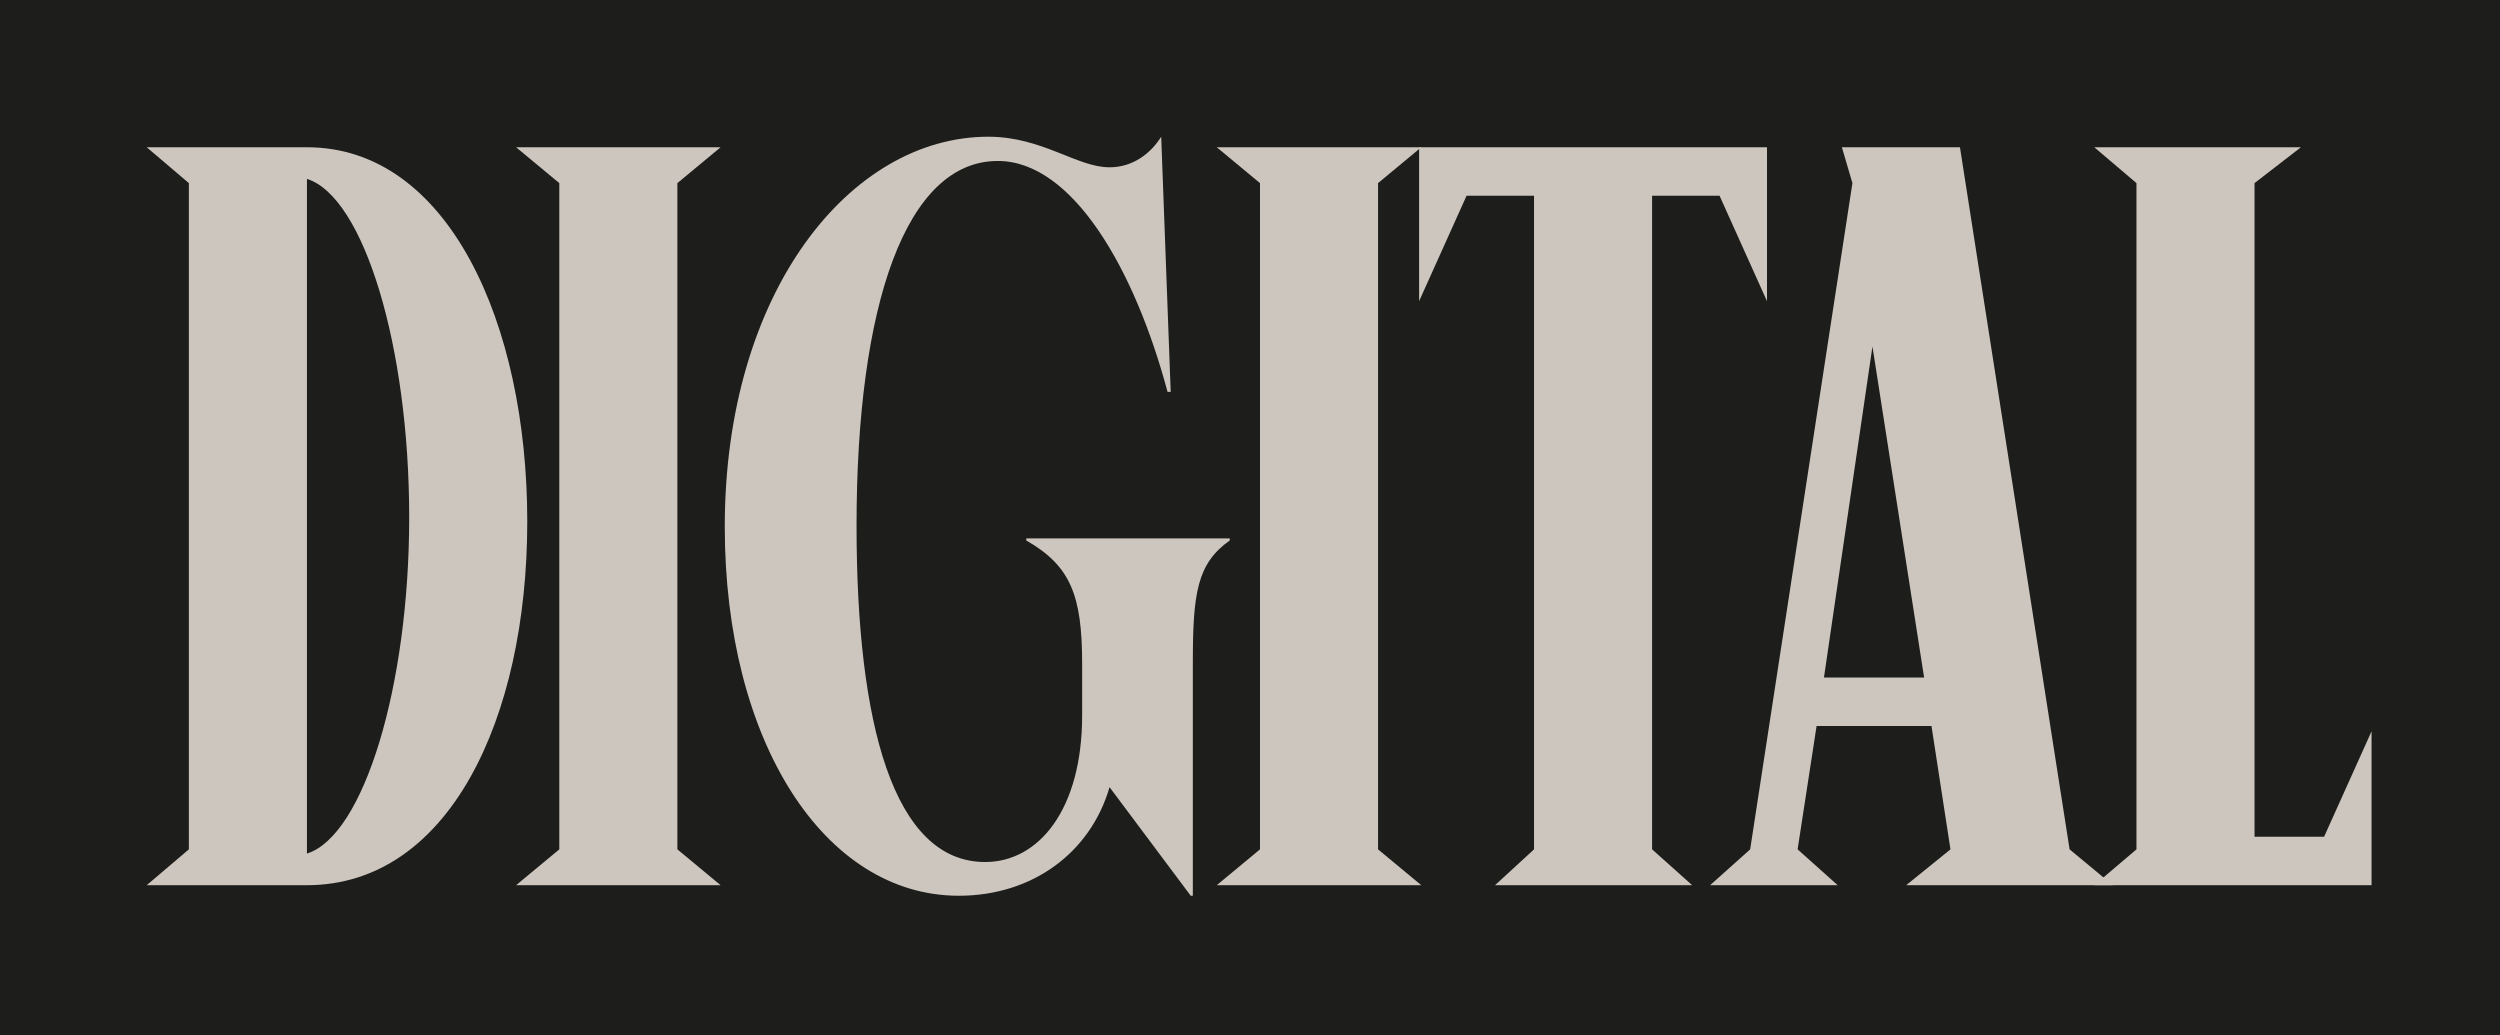 <svg width="256" height="106" viewBox="0 0 256 106" fill="none" xmlns="http://www.w3.org/2000/svg">
<rect width="256" height="106" fill="#1D1D1B"/>
<path d="M31.431 18.318C37.26 20.153 41.902 35.482 41.902 52.97C41.902 70.242 37.26 85.571 31.431 87.406V18.318ZM15.023 15.079L19.34 18.75V86.974L15.023 90.644H31.431C45.896 90.644 53.992 73.696 53.992 53.402C53.992 33.107 45.896 15.079 31.431 15.079H15.023Z" fill="#CDC6BE"/>
<path d="M69.364 86.974V18.75L73.789 15.079H52.847L57.273 18.75V86.974L52.847 90.644H73.789L69.364 86.974Z" fill="#CDC6BE"/>
<path d="M102.175 16.483C109.84 16.483 116.209 27.602 119.555 40.124H119.879L118.907 14C117.828 15.727 115.993 17.131 113.618 17.131C110.271 17.131 106.709 14 101.204 14C87.062 14 74.216 29.869 74.216 53.941C74.216 75.855 84.364 91.724 98.181 91.724C105.738 91.724 111.675 87.298 113.618 80.605L121.93 91.724H122.146V67.867C122.146 60.742 122.578 57.72 125.924 55.345V55.129H105.09V55.345C109.624 57.936 110.811 60.958 110.811 67.975V73.264C110.811 82.872 106.385 88.27 100.88 88.27C91.488 88.27 87.71 74.128 87.71 53.834C87.71 31.164 92.784 16.483 102.175 16.483Z" fill="#CDC6BE"/>
<path d="M141.112 86.974V18.75L145.538 15.079H124.596L129.022 18.75V86.974L124.596 90.644H145.538L141.112 86.974Z" fill="#CDC6BE"/>
<path d="M145.317 30.84L150.175 20.045H157.084V86.974L153.09 90.644H173.276L169.174 86.974V20.045H176.083L180.941 30.84V15.079H145.317V30.84Z" fill="#CDC6BE"/>
<path d="M191.739 35.482L197.029 69.378H186.773L191.739 35.482ZM188.609 15.079L189.688 18.75L179.217 86.974L175.115 90.644H188.177L184.075 86.974L186.018 74.344H197.784L199.727 86.974L195.194 90.644H216.352L211.926 86.974L200.699 15.079H188.609Z" fill="#CDC6BE"/>
<path d="M230.864 18.75L235.614 15.079H214.456L218.774 18.75V86.974L214.456 90.644H242.847V74.884L237.989 85.679H230.864V18.75Z" fill="#CDC6BE"/>
</svg>
